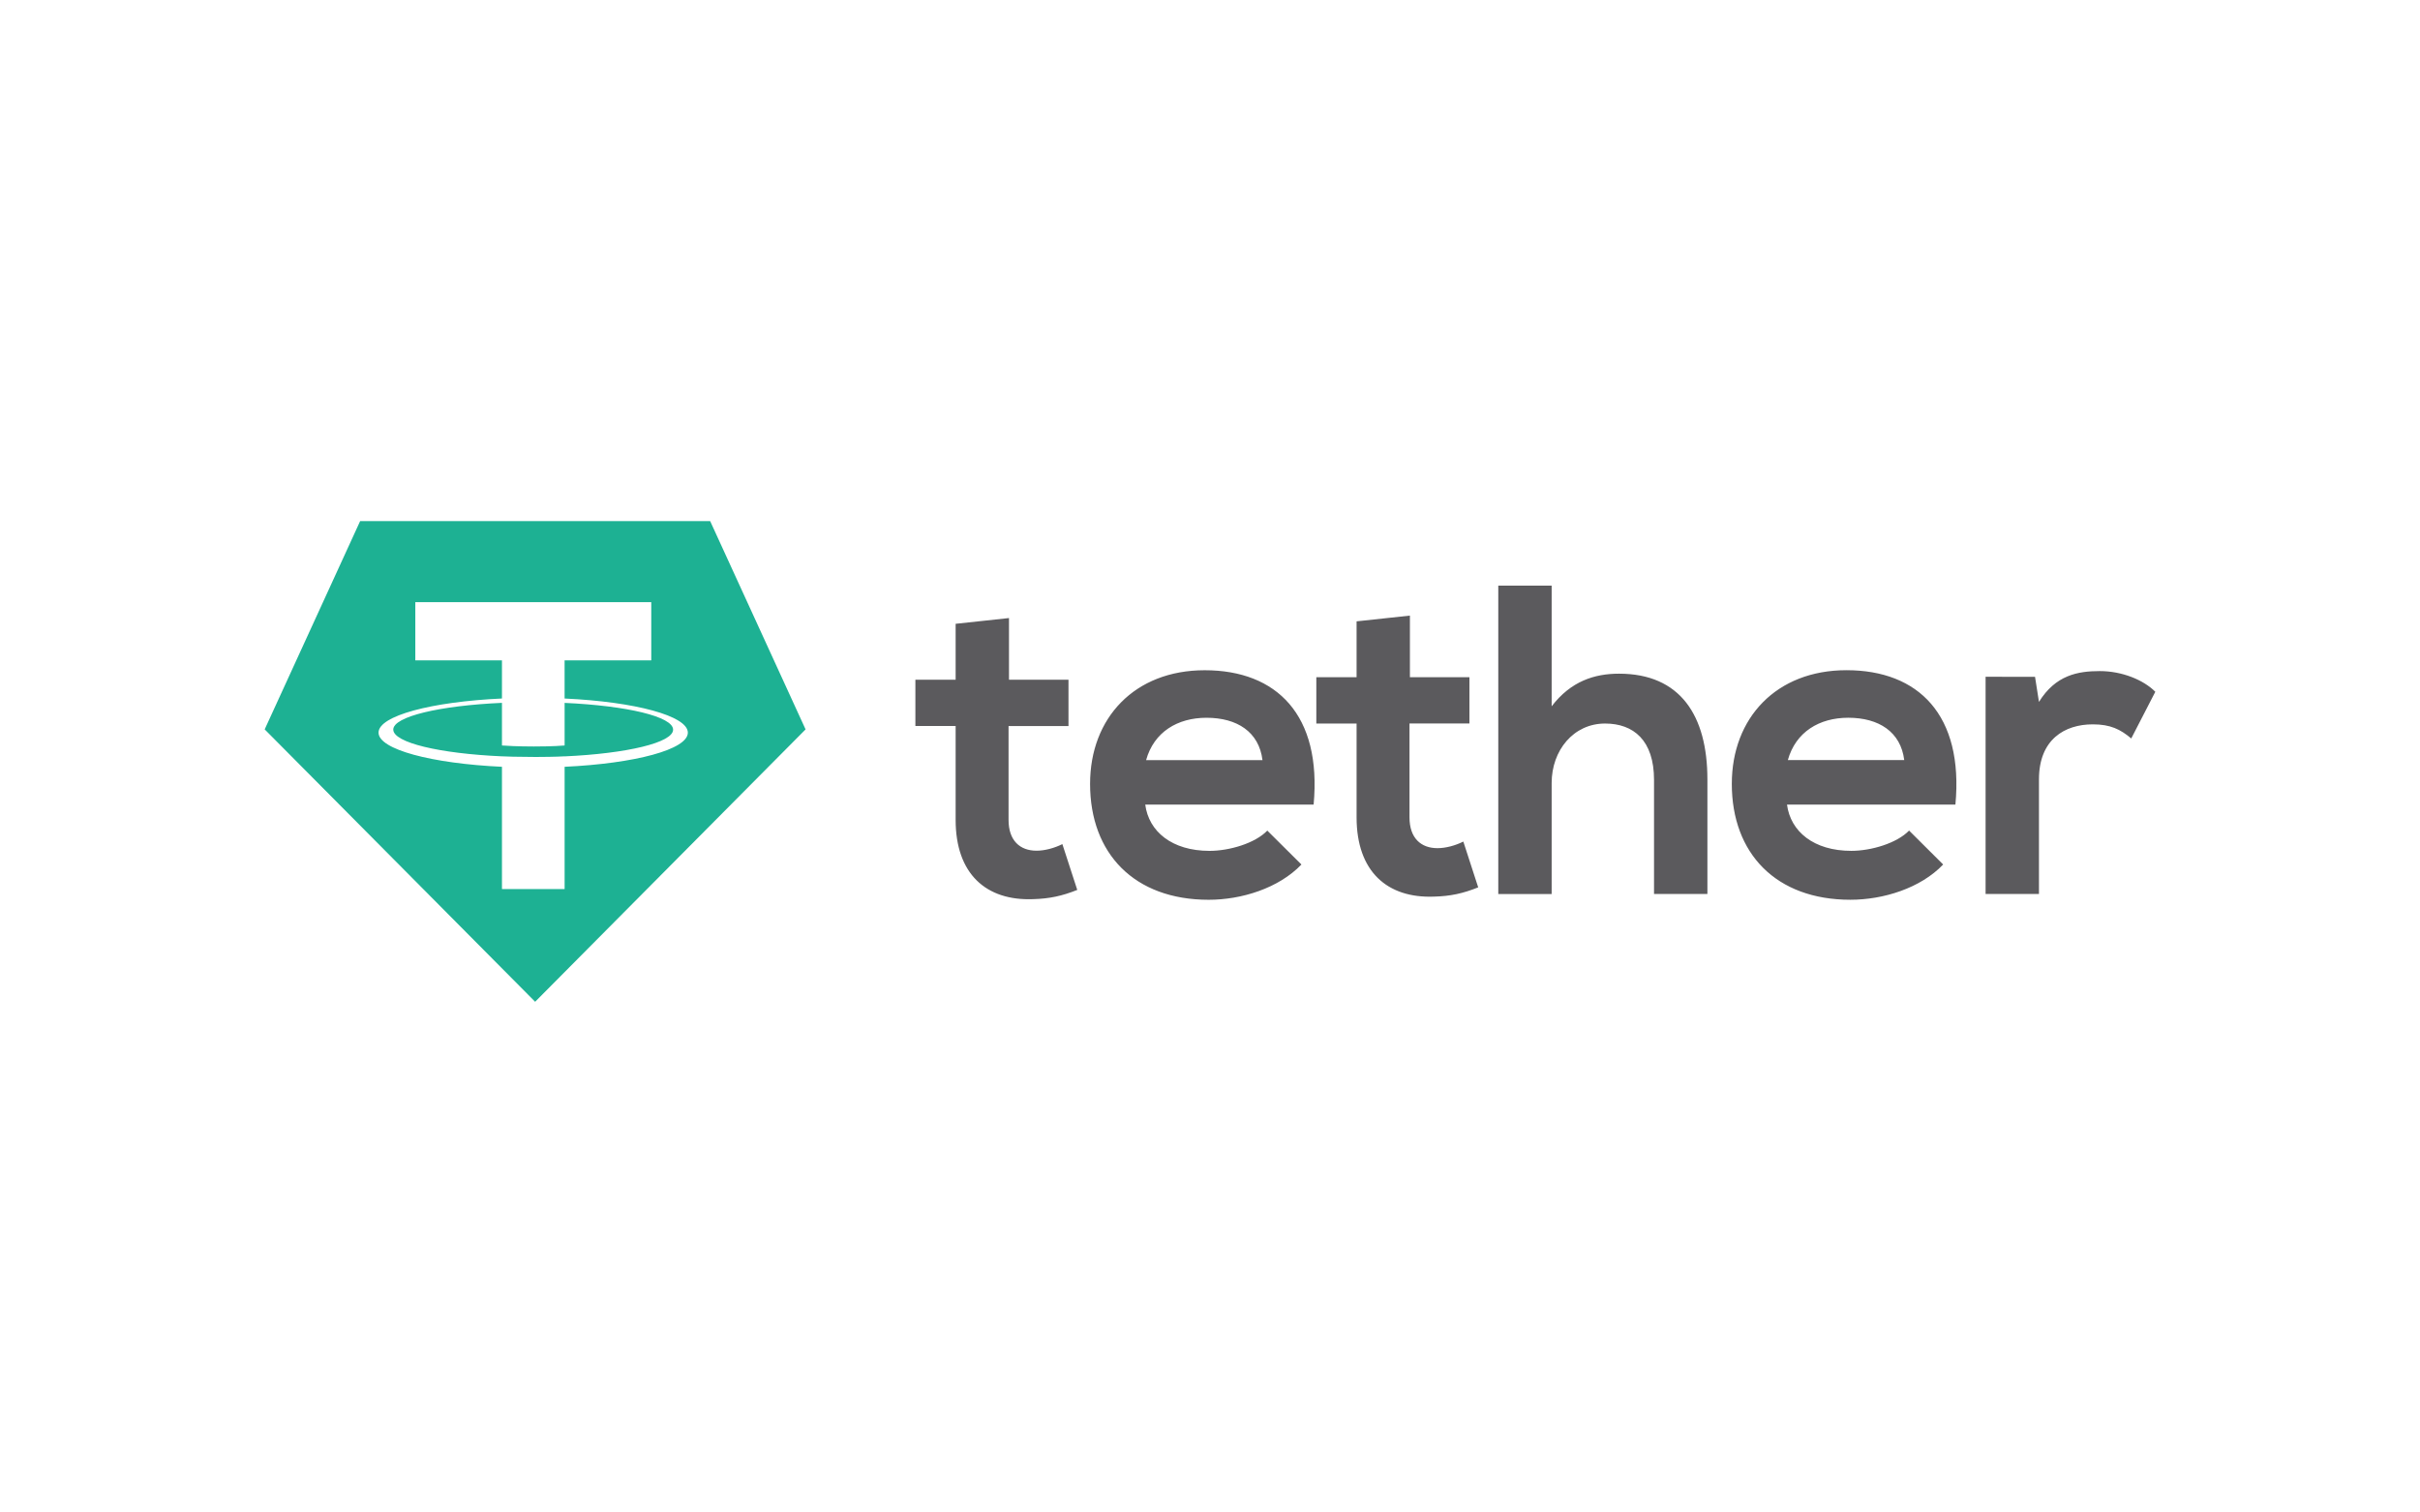 <svg width="128" height="80" viewBox="0 0 128 80" fill="none" xmlns="http://www.w3.org/2000/svg">
<path d="M37.562 27.562L42.609 38.58L28.305 52.986L14 38.579L19.049 27.562H37.563H37.562ZM34.449 31.85H21.967V34.927H26.55V36.946C22.824 37.117 20.022 37.858 20.022 38.75C20.022 39.641 22.826 40.384 26.55 40.558V47.025H29.864V40.558C33.586 40.385 36.382 39.642 36.382 38.752C36.382 37.863 33.586 37.119 29.864 36.947L29.863 36.944V34.927H34.447V31.85H34.449ZM26.55 37.176V39.431C26.764 39.447 27.381 39.484 28.234 39.484C29.259 39.484 29.77 39.439 29.864 39.431V37.178C33.152 37.327 35.602 37.902 35.602 38.594C35.602 39.282 33.149 39.859 29.864 40.007V40.004C29.779 40.01 29.367 40.034 28.474 40.037H28.218C27.362 40.037 26.762 40.014 26.55 40.004V40.005C23.256 39.859 20.801 39.282 20.801 38.589C20.801 37.901 23.258 37.322 26.55 37.176Z" fill="#1DB193"/>
<path d="M53.368 32.691V35.954H56.515V38.402H53.345V43.365C53.345 44.46 53.946 44.996 54.826 44.996C55.266 44.996 55.775 44.856 56.191 44.647L56.979 47.07C56.17 47.395 55.498 47.535 54.641 47.559C52.165 47.653 50.546 46.232 50.546 43.365V38.401H48.417V35.952H50.546V32.995L53.366 32.691H53.368ZM107.638 35.8L107.846 37.126C108.726 35.705 109.906 35.496 111.063 35.496C112.242 35.496 113.377 35.963 114 36.59L112.727 39.06C112.149 38.571 111.618 38.313 110.693 38.313C109.211 38.313 107.846 39.106 107.846 41.225V47.285H105.023V35.796L107.638 35.8ZM100.72 40.203C100.535 38.711 99.377 37.964 97.758 37.964C96.232 37.964 94.981 38.711 94.564 40.203H100.72ZM94.519 42.556C94.704 43.978 95.93 45.004 97.921 45.004C98.96 45.004 100.327 44.606 100.976 43.931L102.779 45.726C101.576 46.984 99.609 47.591 97.872 47.591C93.94 47.591 91.6 45.144 91.6 41.462C91.6 37.967 93.961 35.449 97.665 35.449C101.482 35.449 103.867 37.827 103.427 42.556H94.519ZM82.071 30.973V37.358C83.09 36.029 84.339 35.633 85.634 35.633C88.874 35.633 90.309 37.848 90.309 41.227V47.285H87.486V41.253C87.486 39.154 86.398 38.27 84.895 38.27C83.227 38.27 82.071 39.69 82.071 41.415V47.289H79.248V30.976L82.071 30.975V30.973ZM74.574 32.558V35.82H77.722V38.268H74.552V43.231C74.552 44.328 75.154 44.862 76.033 44.862C76.473 44.862 76.982 44.722 77.399 44.513L78.186 46.935C77.377 47.261 76.705 47.403 75.849 47.425C73.372 47.519 71.753 46.095 71.753 43.231V38.27H69.624V35.821H71.753V32.865L74.574 32.561V32.558ZM66.776 40.204C66.591 38.712 65.434 37.965 63.814 37.965C62.288 37.965 61.036 38.712 60.62 40.204H66.776ZM60.575 42.557C60.759 43.98 61.987 45.005 63.977 45.005C65.017 45.005 66.383 44.608 67.031 43.933L68.836 45.727C67.63 46.985 65.666 47.592 63.929 47.592C59.994 47.592 57.657 45.146 57.657 41.464C57.657 37.968 60.018 35.451 63.719 35.451C67.537 35.451 69.919 37.828 69.481 42.557H60.575Z" fill="#5B5A5D"/>
</svg>
